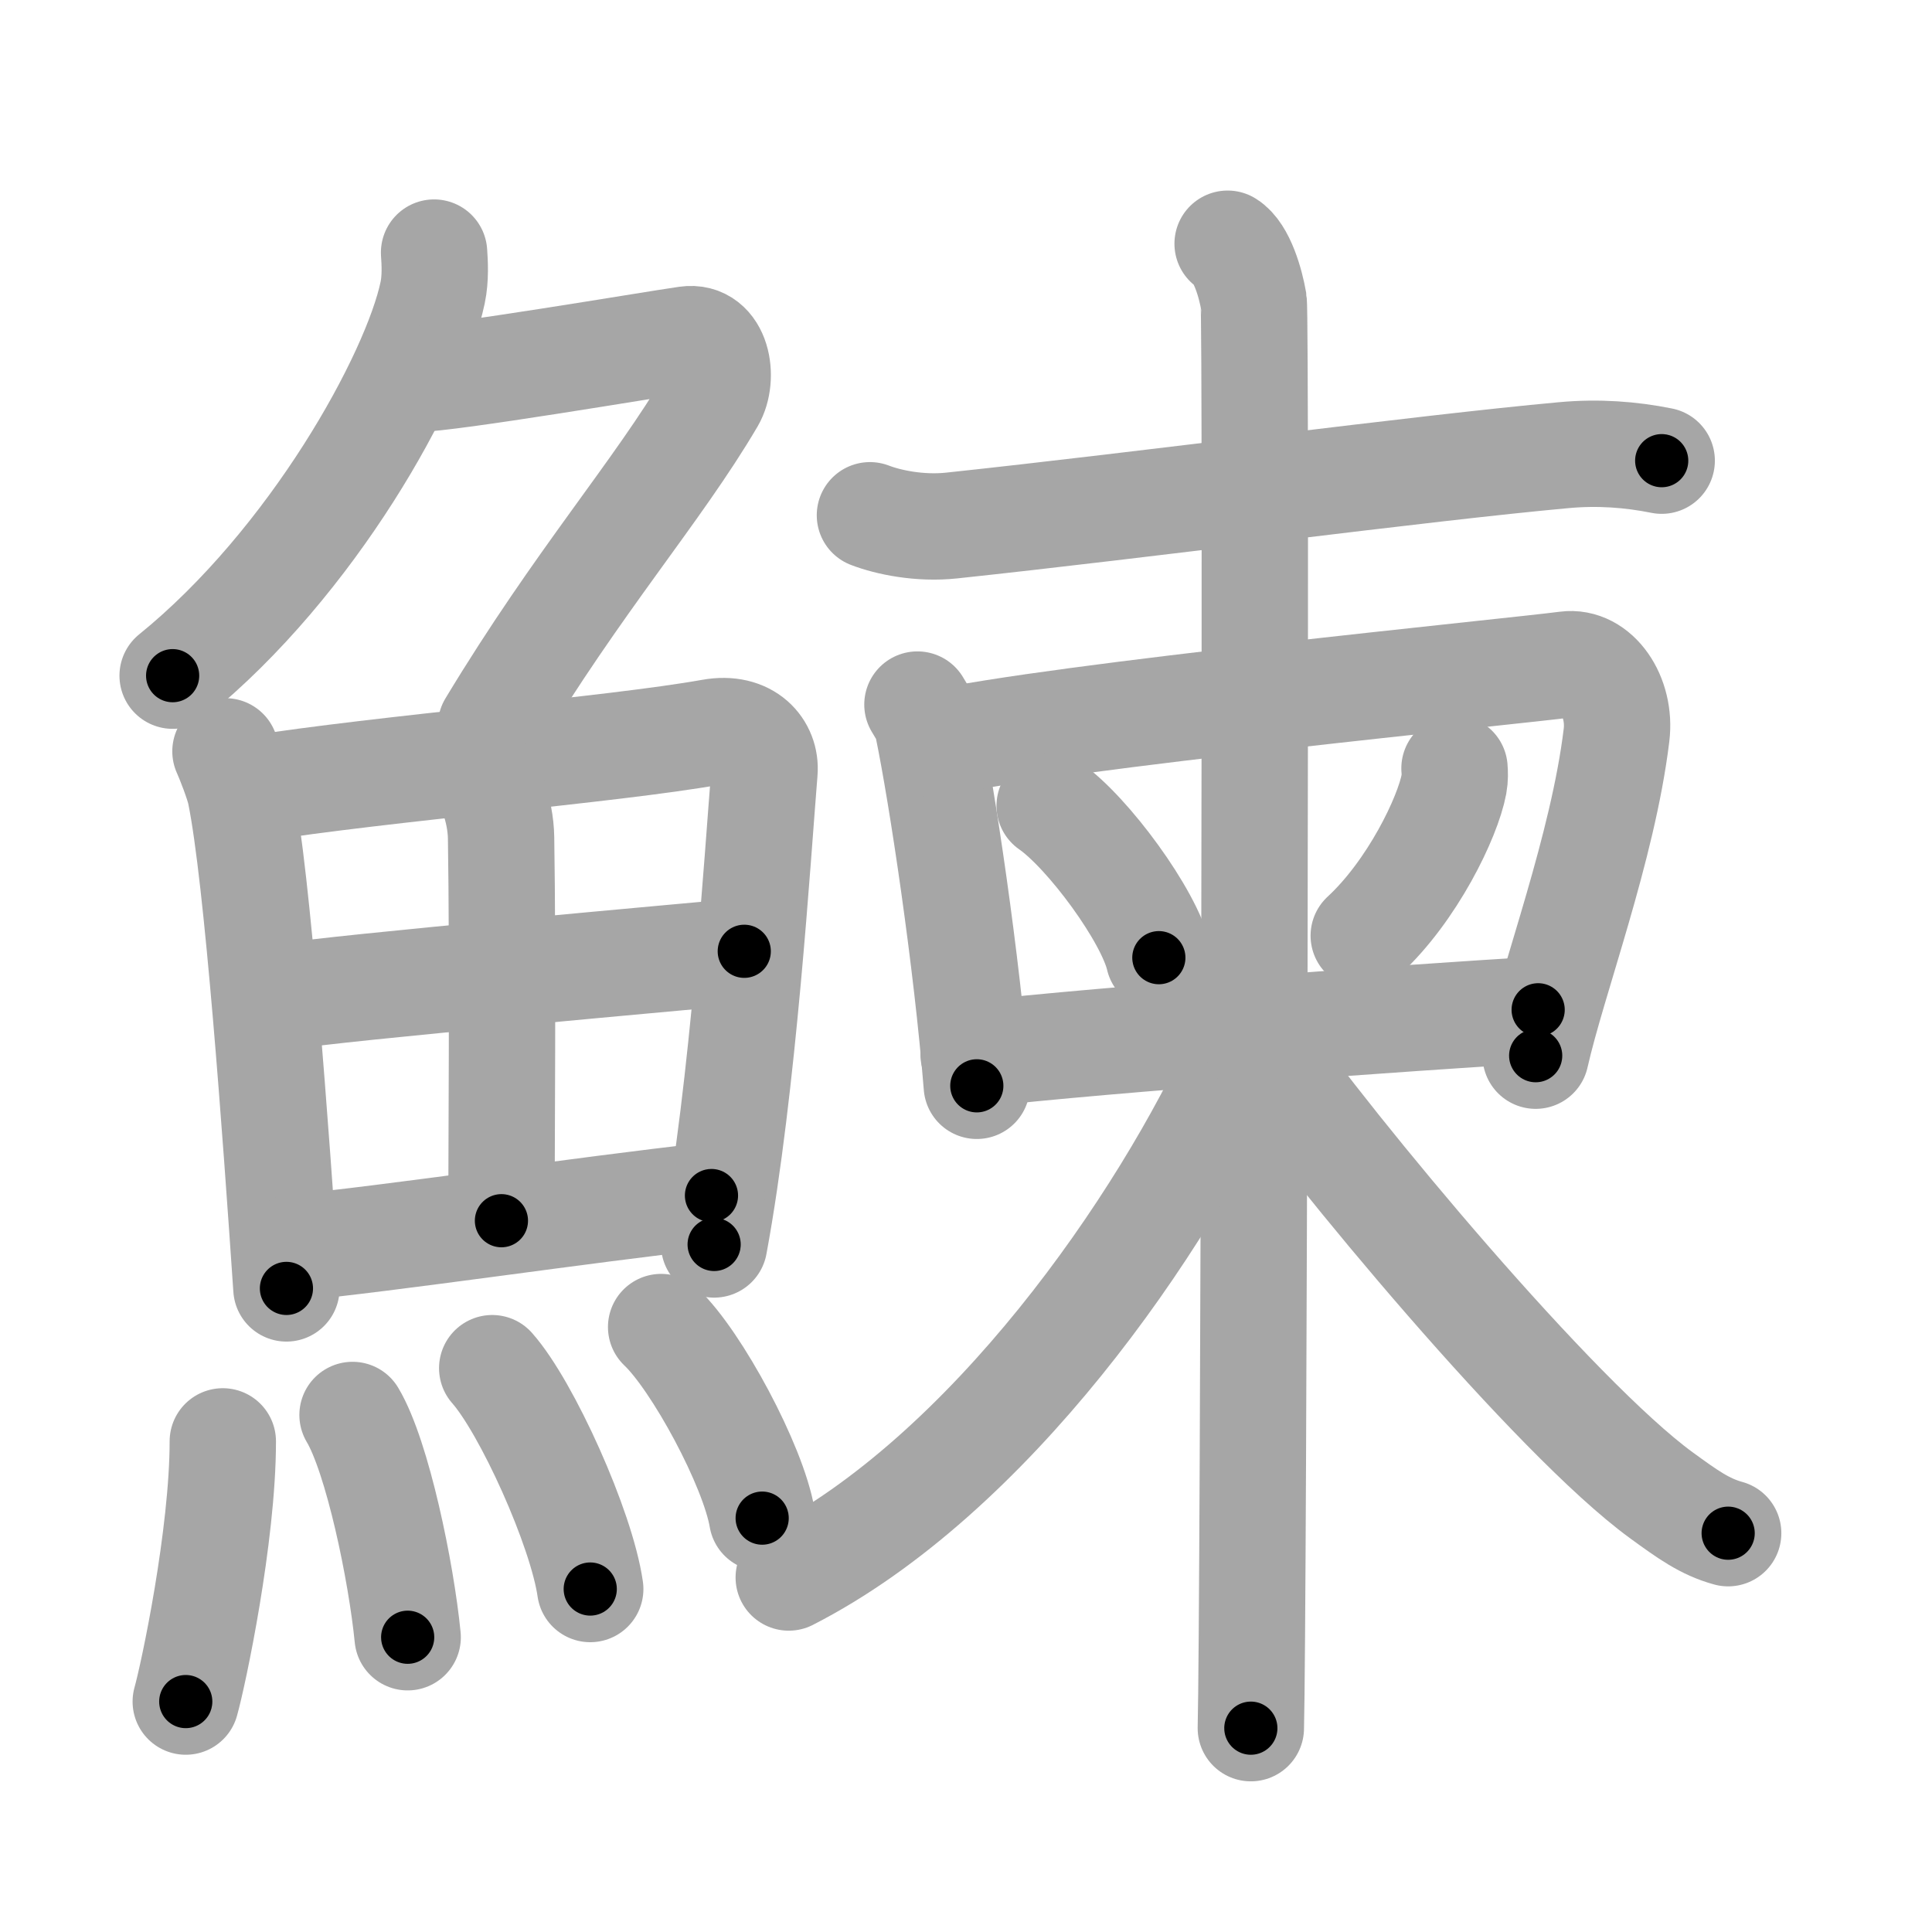 <svg xmlns="http://www.w3.org/2000/svg" viewBox="0 0 109 109" id="9c0a"><g fill="none" stroke="#a6a6a6" stroke-width="6" stroke-linecap="round" stroke-linejoin="round"><g><g><g><path d="M24.49,14.25c0.04,0.56,0.09,1.45-0.08,2.26c-1,4.76-6.77,15.21-14.67,21.61" /><path d="M23.39,21.38c1.93,0,13.32-1.94,15.35-2.23c1.74-0.25,2.13,2.17,1.41,3.4c-3.05,5.19-7.48,10.16-12.45,18.4" /></g><g><g><path d="M12.72,42.39c0.21,0.46,0.72,1.77,0.84,2.35c0.97,4.72,2,19.14,2.6,27.95" /><path d="M14.22,44.52c7.49-1.19,20.31-2.21,25.91-3.21c2.05-0.37,3.11,0.93,3,2.23c-0.39,4.76-1.19,17.76-2.84,26.67" /><path d="M26.75,43.23c0.85,0.59,1.5,2.51,1.52,4.04c0.11,6.73,0.02,18.27,0.02,21.6" /><path d="M16.09,56.23c2.44-0.46,23.88-2.37,25.9-2.56" /><path d="M16.54,70.4c5.39-0.51,16.15-2.12,23.6-2.95" /></g><g><path d="M12.57,81.32c0,5.32-1.66,13.16-2.09,14.68" /><path d="M19.89,79.83c1.41,2.36,2.75,8.87,3.11,12.54" /><path d="M27.77,77.19c1.95,2.2,5.04,9.04,5.53,12.46" /><path d="M37.3,74.87c2.01,1.9,5.2,7.82,5.7,10.78" /></g></g></g><g><g><g><path d="M49.08,29.07c1.04,0.4,2.81,0.77,4.6,0.58c10.82-1.15,26.62-3.25,34.54-3.97c1.95-0.18,3.79-0.04,5.53,0.31" /></g><g><path d="M51.76,39.75c0.23,0.4,0.48,0.72,0.58,1.22c0.81,3.91,2.21,13.26,2.77,20.29" /><path d="M52.64,41.97c7.05-1.57,32.97-4.11,35.72-4.48c1.72-0.23,3.11,1.81,2.84,3.99c-0.77,6.35-3.59,13.78-4.56,18.08" /></g></g><path d="M59.22,45.46c2.17,1.51,5.62,6.22,6.16,8.57" /><path d="M82.06,43.35c0.02,0.22,0.03,0.57-0.03,0.89c-0.35,1.88-2.35,6.02-5.09,8.55" /><g><g><path d="M54.93,59.49c7.69-0.88,24.66-2.08,31.85-2.52" /></g><g><path d="M69.26,13.75c0.81,0.5,1.3,2.25,1.47,3.25c0.16,1,0,74.25-0.16,80.5" /><path d="M70.07,59.25c-4.5,9.98-14.32,24-25.57,29.75" /><path d="M70.87,58.75C75.25,65,87.75,80,93.73,84.36c1.47,1.07,2.45,1.78,3.77,2.14" /></g></g></g></g></g><g fill="none" stroke="#000" stroke-width="3" stroke-linecap="round" stroke-linejoin="round"><path d="M24.49,14.25c0.04,0.56,0.09,1.45-0.08,2.26c-1,4.76-6.77,15.21-14.67,21.61" stroke-dasharray="28.752" stroke-dashoffset="28.752"><animate attributeName="stroke-dashoffset" values="28.752;28.752;0" dur="0.288s" fill="freeze" begin="0s;9c0a.click" /></path><path d="M23.39,21.38c1.93,0,13.32-1.94,15.35-2.23c1.74-0.25,2.13,2.17,1.41,3.4c-3.05,5.19-7.48,10.16-12.45,18.4" stroke-dasharray="42.259" stroke-dashoffset="42.259"><animate attributeName="stroke-dashoffset" values="42.259" fill="freeze" begin="9c0a.click" /><animate attributeName="stroke-dashoffset" values="42.259;42.259;0" keyTimes="0;0.405;1" dur="0.711s" fill="freeze" begin="0s;9c0a.click" /></path><path d="M12.72,42.39c0.21,0.46,0.72,1.77,0.84,2.35c0.97,4.72,2,19.14,2.6,27.95" stroke-dasharray="30.581" stroke-dashoffset="30.581"><animate attributeName="stroke-dashoffset" values="30.581" fill="freeze" begin="9c0a.click" /><animate attributeName="stroke-dashoffset" values="30.581;30.581;0" keyTimes="0;0.699;1" dur="1.017s" fill="freeze" begin="0s;9c0a.click" /></path><path d="M14.22,44.52c7.49-1.19,20.31-2.21,25.91-3.21c2.05-0.37,3.11,0.93,3,2.23c-0.39,4.76-1.19,17.76-2.84,26.67" stroke-dasharray="57.332" stroke-dashoffset="57.332"><animate attributeName="stroke-dashoffset" values="57.332" fill="freeze" begin="9c0a.click" /><animate attributeName="stroke-dashoffset" values="57.332;57.332;0" keyTimes="0;0.64;1" dur="1.59s" fill="freeze" begin="0s;9c0a.click" /></path><path d="M26.75,43.23c0.85,0.59,1.5,2.51,1.52,4.04c0.11,6.73,0.02,18.27,0.02,21.6" stroke-dasharray="26.036" stroke-dashoffset="26.036"><animate attributeName="stroke-dashoffset" values="26.036" fill="freeze" begin="9c0a.click" /><animate attributeName="stroke-dashoffset" values="26.036;26.036;0" keyTimes="0;0.859;1" dur="1.85s" fill="freeze" begin="0s;9c0a.click" /></path><path d="M16.09,56.23c2.44-0.46,23.88-2.37,25.9-2.56" stroke-dasharray="26.029" stroke-dashoffset="26.029"><animate attributeName="stroke-dashoffset" values="26.029" fill="freeze" begin="9c0a.click" /><animate attributeName="stroke-dashoffset" values="26.029;26.029;0" keyTimes="0;0.877;1" dur="2.11s" fill="freeze" begin="0s;9c0a.click" /></path><path d="M16.54,70.4c5.39-0.51,16.15-2.12,23.6-2.95" stroke-dasharray="23.785" stroke-dashoffset="23.785"><animate attributeName="stroke-dashoffset" values="23.785" fill="freeze" begin="9c0a.click" /><animate attributeName="stroke-dashoffset" values="23.785;23.785;0" keyTimes="0;0.899;1" dur="2.348s" fill="freeze" begin="0s;9c0a.click" /></path><path d="M12.57,81.32c0,5.32-1.66,13.16-2.09,14.68" stroke-dasharray="14.858" stroke-dashoffset="14.858"><animate attributeName="stroke-dashoffset" values="14.858" fill="freeze" begin="9c0a.click" /><animate attributeName="stroke-dashoffset" values="14.858;14.858;0" keyTimes="0;0.888;1" dur="2.645s" fill="freeze" begin="0s;9c0a.click" /></path><path d="M19.89,79.83c1.41,2.36,2.75,8.87,3.11,12.54" stroke-dasharray="12.983" stroke-dashoffset="12.983"><animate attributeName="stroke-dashoffset" values="12.983" fill="freeze" begin="9c0a.click" /><animate attributeName="stroke-dashoffset" values="12.983;12.983;0" keyTimes="0;0.91;1" dur="2.905s" fill="freeze" begin="0s;9c0a.click" /></path><path d="M27.77,77.19c1.95,2.2,5.04,9.04,5.53,12.46" stroke-dasharray="13.74" stroke-dashoffset="13.74"><animate attributeName="stroke-dashoffset" values="13.74" fill="freeze" begin="9c0a.click" /><animate attributeName="stroke-dashoffset" values="13.74;13.74;0" keyTimes="0;0.914;1" dur="3.18s" fill="freeze" begin="0s;9c0a.click" /></path><path d="M37.3,74.87c2.01,1.9,5.2,7.82,5.7,10.78" stroke-dasharray="12.315" stroke-dashoffset="12.315"><animate attributeName="stroke-dashoffset" values="12.315" fill="freeze" begin="9c0a.click" /><animate attributeName="stroke-dashoffset" values="12.315;12.315;0" keyTimes="0;0.928;1" dur="3.426s" fill="freeze" begin="0s;9c0a.click" /></path><path d="M49.08,29.07c1.04,0.4,2.81,0.77,4.6,0.58c10.82-1.15,26.62-3.25,34.54-3.97c1.95-0.18,3.79-0.04,5.53,0.31" stroke-dasharray="45.003" stroke-dashoffset="45.003"><animate attributeName="stroke-dashoffset" values="45.003" fill="freeze" begin="9c0a.click" /><animate attributeName="stroke-dashoffset" values="45.003;45.003;0" keyTimes="0;0.884;1" dur="3.876s" fill="freeze" begin="0s;9c0a.click" /></path><path d="M51.76,39.75c0.23,0.4,0.48,0.72,0.58,1.22c0.81,3.91,2.21,13.26,2.77,20.29" stroke-dasharray="21.847" stroke-dashoffset="21.847"><animate attributeName="stroke-dashoffset" values="21.847" fill="freeze" begin="9c0a.click" /><animate attributeName="stroke-dashoffset" values="21.847;21.847;0" keyTimes="0;0.947;1" dur="4.094s" fill="freeze" begin="0s;9c0a.click" /></path><path d="M52.64,41.97c7.05-1.57,32.97-4.11,35.72-4.48c1.72-0.23,3.11,1.81,2.84,3.99c-0.77,6.35-3.59,13.78-4.56,18.08" stroke-dasharray="60.272" stroke-dashoffset="60.272"><animate attributeName="stroke-dashoffset" values="60.272" fill="freeze" begin="9c0a.click" /><animate attributeName="stroke-dashoffset" values="60.272;60.272;0" keyTimes="0;0.9;1" dur="4.547s" fill="freeze" begin="0s;9c0a.click" /></path><path d="M59.22,45.46c2.17,1.51,5.62,6.22,6.16,8.57" stroke-dasharray="10.691" stroke-dashoffset="10.691"><animate attributeName="stroke-dashoffset" values="10.691" fill="freeze" begin="9c0a.click" /><animate attributeName="stroke-dashoffset" values="10.691;10.691;0" keyTimes="0;0.955;1" dur="4.761s" fill="freeze" begin="0s;9c0a.click" /></path><path d="M82.06,43.35c0.02,0.22,0.03,0.57-0.03,0.89c-0.35,1.88-2.35,6.02-5.09,8.55" stroke-dasharray="10.968" stroke-dashoffset="10.968"><animate attributeName="stroke-dashoffset" values="10.968" fill="freeze" begin="9c0a.click" /><animate attributeName="stroke-dashoffset" values="10.968;10.968;0" keyTimes="0;0.956;1" dur="4.98s" fill="freeze" begin="0s;9c0a.click" /></path><path d="M54.93,59.49c7.69-0.88,24.66-2.08,31.85-2.52" stroke-dasharray="31.953" stroke-dashoffset="31.953"><animate attributeName="stroke-dashoffset" values="31.953" fill="freeze" begin="9c0a.click" /><animate attributeName="stroke-dashoffset" values="31.953;31.953;0" keyTimes="0;0.94;1" dur="5.3s" fill="freeze" begin="0s;9c0a.click" /></path><path d="M69.26,13.75c0.81,0.5,1.3,2.25,1.47,3.25c0.16,1,0,74.25-0.16,80.5" stroke-dasharray="84.148" stroke-dashoffset="84.148"><animate attributeName="stroke-dashoffset" values="84.148" fill="freeze" begin="9c0a.click" /><animate attributeName="stroke-dashoffset" values="84.148;84.148;0" keyTimes="0;0.893;1" dur="5.933s" fill="freeze" begin="0s;9c0a.click" /></path><path d="M70.07,59.25c-4.5,9.98-14.32,24-25.57,29.75" stroke-dasharray="39.865" stroke-dashoffset="39.865"><animate attributeName="stroke-dashoffset" values="39.865" fill="freeze" begin="9c0a.click" /><animate attributeName="stroke-dashoffset" values="39.865;39.865;0" keyTimes="0;0.937;1" dur="6.332s" fill="freeze" begin="0s;9c0a.click" /></path><path d="M70.87,58.75C75.25,65,87.75,80,93.73,84.36c1.47,1.07,2.45,1.78,3.77,2.14" stroke-dasharray="38.773" stroke-dashoffset="38.773"><animate attributeName="stroke-dashoffset" values="38.773" fill="freeze" begin="9c0a.click" /><animate attributeName="stroke-dashoffset" values="38.773;38.773;0" keyTimes="0;0.942;1" dur="6.72s" fill="freeze" begin="0s;9c0a.click" /></path></g></svg>